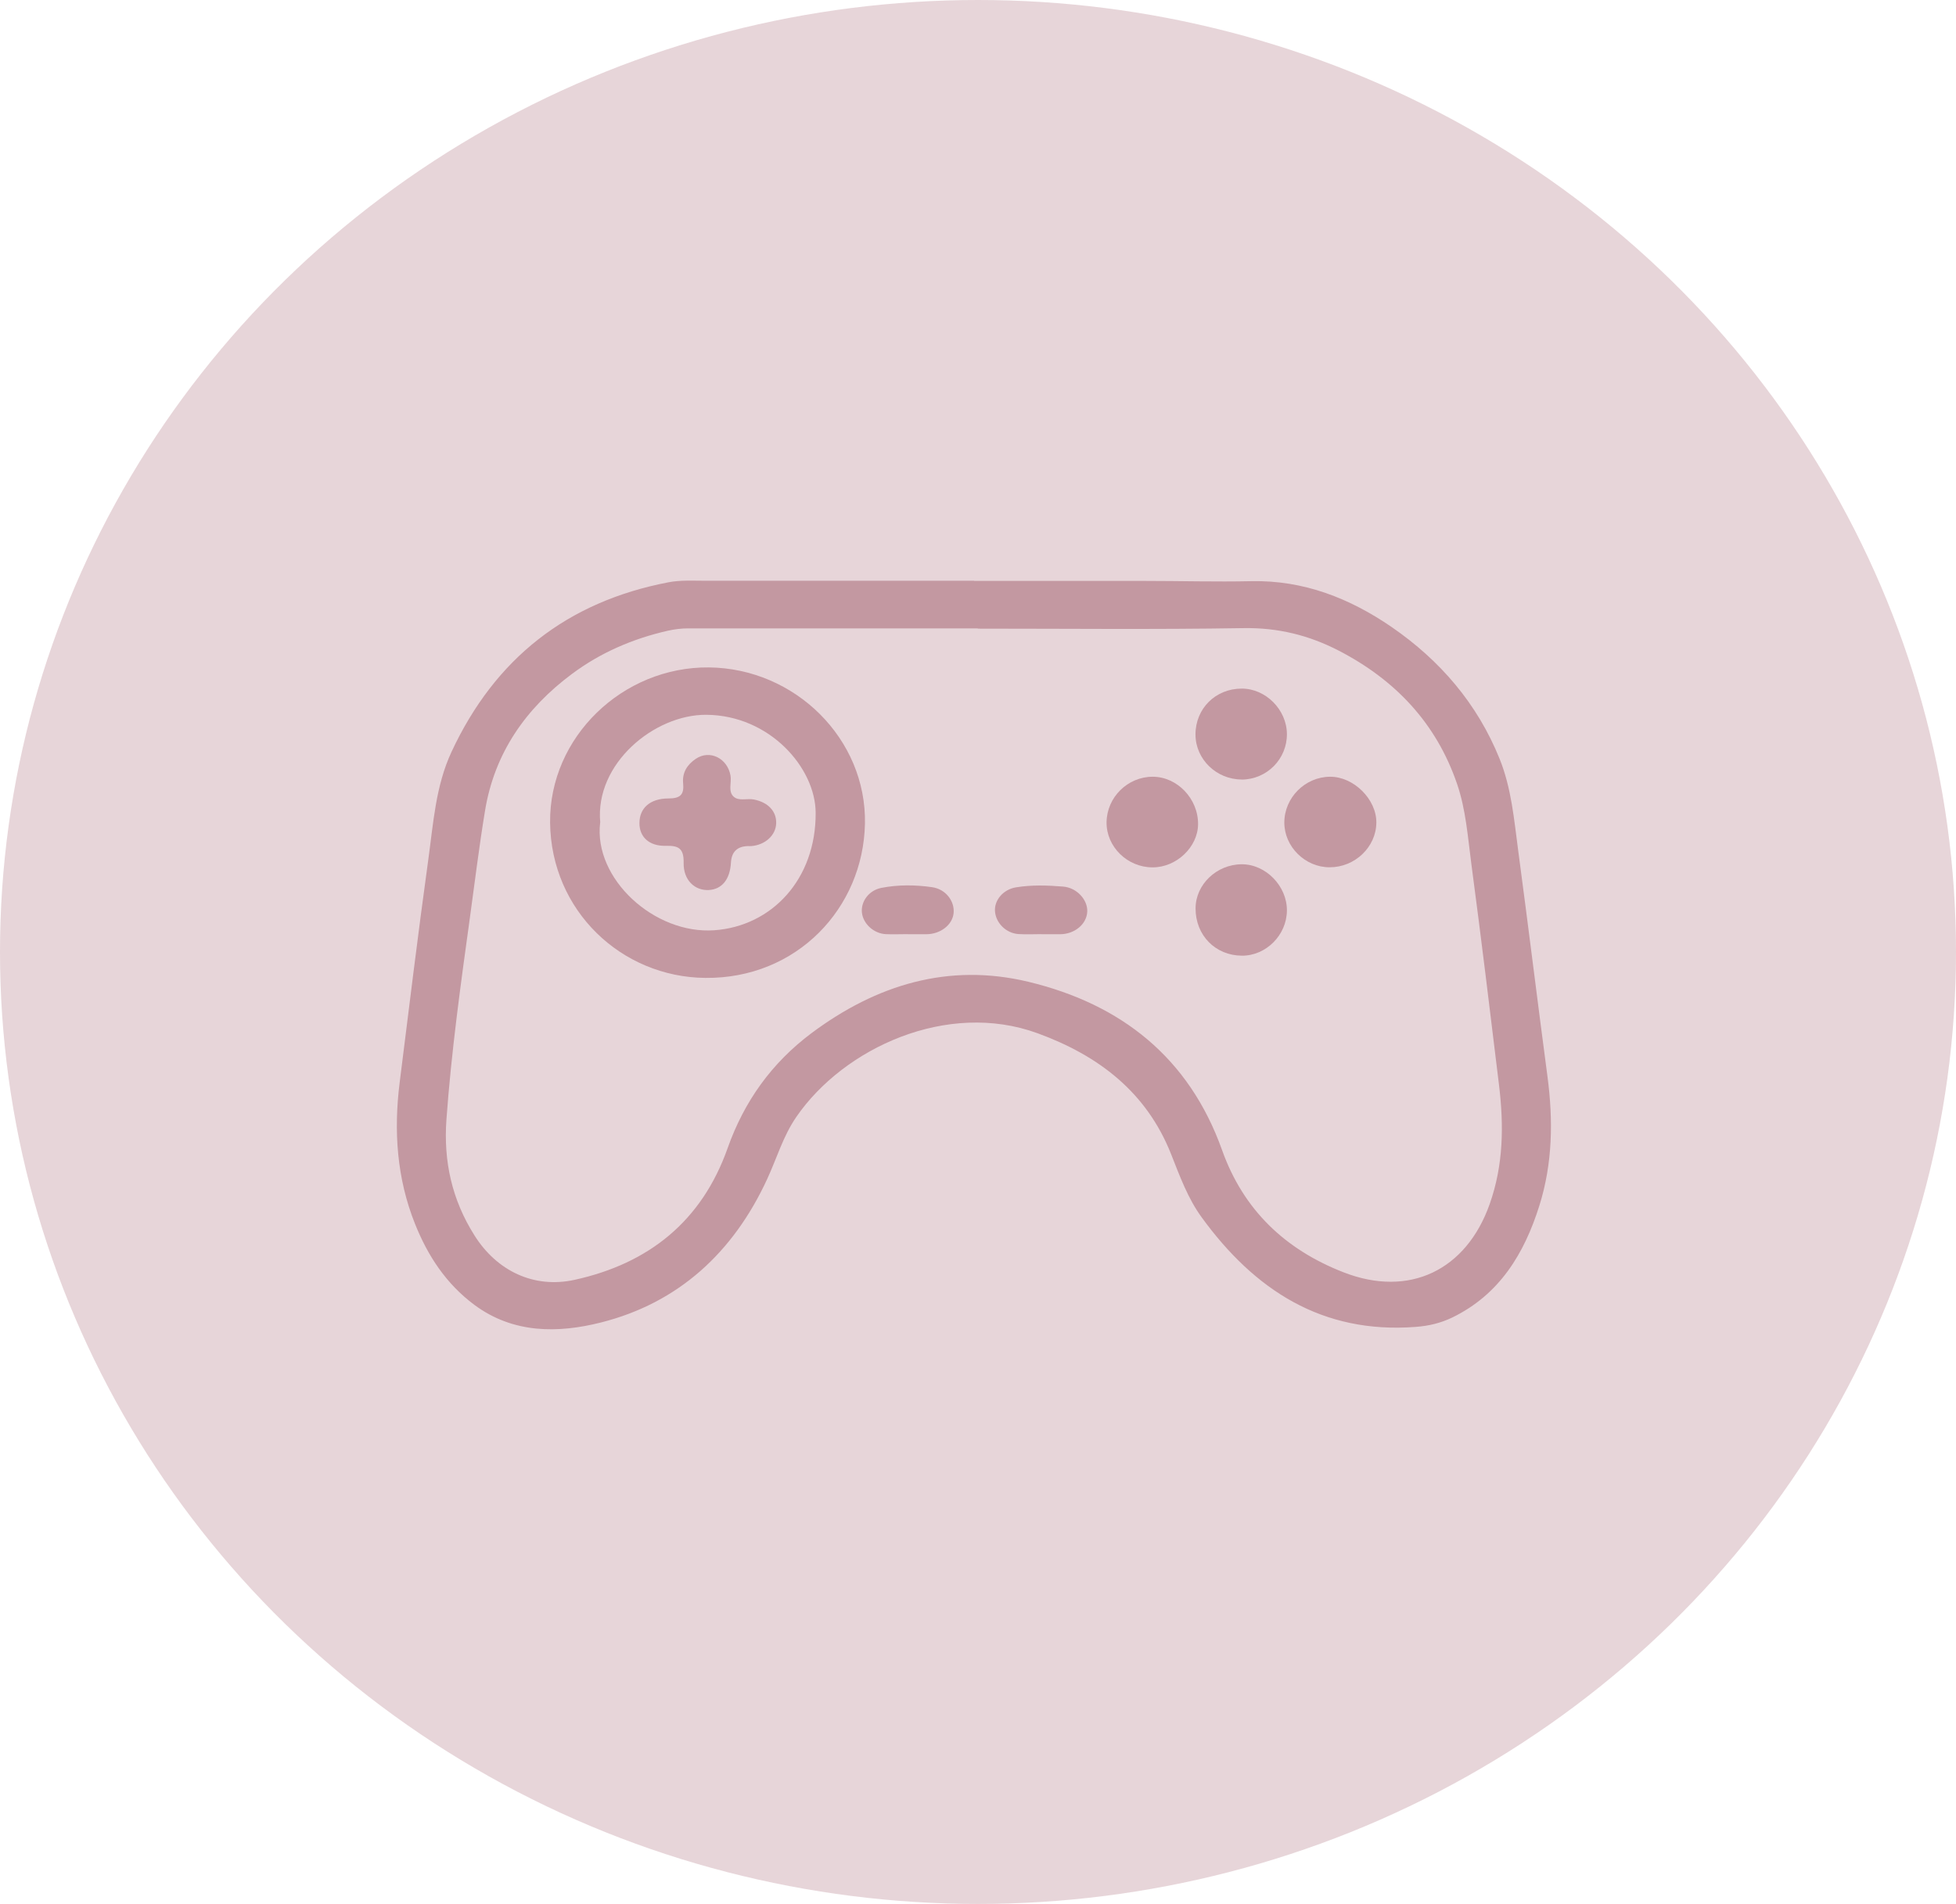 <?xml version="1.0" encoding="UTF-8"?>
<svg id="Layer_2" data-name="Layer 2" xmlns="http://www.w3.org/2000/svg" viewBox="0 0 227 221">
  <defs>
    <style>
      .cls-1 {
        opacity: .41;
      }

      .cls-1, .cls-2 {
        fill: #c398a1;
        stroke-width: 0px;
      }
    </style>
  </defs>
  <g id="Layer_1-2" data-name="Layer 1">
    <ellipse class="cls-1" cx="113.5" cy="110.5" rx="113.5" ry="110.5"/>
    <g>
      <path class="cls-2" d="m113.09,67.43c6.59,0,13.18,0,19.76,0,4.12,0,8.24.12,12.36.03,6.09-.13,11.45,1.99,16.32,5.34,5.6,3.86,9.92,8.88,12.5,15.27,1.38,3.42,1.68,7.05,2.16,10.64,1.17,8.75,2.24,17.51,3.4,26.25.67,5.07.6,10.1-.95,15.01-1.75,5.55-4.61,10.29-10.1,12.96-1.35.65-2.74.98-4.25,1.09-10.88.83-18.7-4.3-24.82-12.7-1.62-2.22-2.55-4.8-3.56-7.35-2.85-7.2-8.41-11.45-15.51-14.04-10.48-3.82-22.47,1.71-27.98,9.71-1.55,2.25-2.28,4.84-3.41,7.27-3.91,8.45-10.26,14.33-19.28,16.6-4.92,1.24-10.15,1.32-14.68-2.05-3.28-2.44-5.41-5.7-6.89-9.41-2.11-5.28-2.48-10.78-1.78-16.38,1.08-8.62,2.13-17.24,3.32-25.85.59-4.24.85-8.57,2.7-12.55,5.05-10.84,13.43-17.43,25.17-19.68,1.39-.27,2.86-.18,4.29-.18,10.4-.01,20.79,0,31.19,0,0,0,0,0,0,.01Zm.39,5.54v-.03c-11.21,0-22.41,0-33.62,0-.81,0-1.6.1-2.39.28-4.03.92-7.77,2.53-11.07,4.99-5.37,3.99-9.01,9.18-10.11,15.89-.68,4.11-1.18,8.24-1.75,12.37-1.08,7.81-2.16,15.62-2.73,23.48-.35,4.85.64,9.32,3.26,13.46,2.59,4.11,6.88,6.18,11.6,5.15,8.64-1.89,14.78-6.83,17.77-15.28,1.93-5.45,5.12-9.9,9.74-13.36,7.53-5.62,15.9-8.18,25.16-5.96,10.77,2.59,18.66,8.8,22.49,19.55,2.47,6.93,7.32,11.54,14.11,14.18,7.61,2.96,14.22-.24,16.94-7.92,1.61-4.55,1.65-9.13,1.09-13.79-1.04-8.58-2.08-17.17-3.22-25.74-.41-3.1-.63-6.26-1.65-9.24-2.41-7.05-7.16-12.07-13.72-15.47-3.48-1.8-7.09-2.69-11.09-2.62-10.26.17-20.53.06-30.8.06Z"/>
      <path class="cls-2" d="m82.26,77.47c10.02.1,18.32,8.31,18.12,18.15-.2,9.79-7.91,18-18.53,17.89-9.73-.09-17.9-7.8-18.01-18.03-.1-9.93,8.43-18.1,18.42-18.01Zm-12.61,18.01c-.79,6.52,6.3,12.99,13.24,12.5,6.67-.47,11.82-5.91,11.77-13.65-.03-5.2-5.33-11.31-12.7-11.36-6-.04-12.94,5.65-12.3,12.5Z"/>
      <path class="cls-2" d="m144.1,90.48c-2.93,0-5.35-2.35-5.36-5.21-.01-3.02,2.33-5.35,5.38-5.34,2.77,0,5.2,2.44,5.23,5.25.03,2.92-2.33,5.3-5.26,5.31Z"/>
      <path class="cls-2" d="m144.12,110.93c-3.08-.02-5.38-2.37-5.37-5.49,0-2.77,2.44-5.1,5.34-5.12,2.8-.02,5.29,2.53,5.26,5.39-.03,2.84-2.43,5.24-5.23,5.22Z"/>
      <path class="cls-2" d="m154.3,100.67c-2.84,0-5.25-2.39-5.25-5.19,0-2.88,2.4-5.3,5.3-5.32,2.74-.02,5.4,2.61,5.38,5.32-.02,2.84-2.49,5.2-5.43,5.19Z"/>
      <path class="cls-2" d="m133.76,100.68c-2.94,0-5.38-2.41-5.34-5.25.04-2.9,2.46-5.27,5.35-5.27,2.85,0,5.29,2.55,5.27,5.51-.02,2.65-2.51,5.02-5.28,5.01Z"/>
      <path class="cls-2" d="m120.86,108.43c-.89,0-1.79.05-2.68-.01-1.44-.1-2.63-1.31-2.71-2.67-.08-1.28.97-2.51,2.43-2.75,1.82-.3,3.66-.24,5.48-.09,1.6.13,2.86,1.54,2.8,2.91-.07,1.46-1.47,2.62-3.17,2.62-.71,0-1.43,0-2.14,0,0,0,0,0,0,0Z"/>
      <path class="cls-2" d="m105.34,108.43c-.85,0-1.7.04-2.55,0-1.39-.07-2.61-1.2-2.76-2.48-.15-1.29.8-2.61,2.26-2.89,1.94-.38,3.93-.36,5.88-.08,1.58.22,2.63,1.62,2.5,3-.13,1.38-1.53,2.46-3.18,2.46-.72,0-1.43,0-2.15,0,0,0,0,0,0,0Z"/>
      <path class="cls-2" d="m74.21,95.53c0-1.7,1.21-2.85,3.37-2.85,1.38,0,1.83-.44,1.7-1.77-.12-1.22.47-2.16,1.47-2.83,1.61-1.09,3.67-.08,4.03,1.95.14.82-.31,1.83.36,2.44.6.55,1.55.18,2.34.33,1.64.32,2.64,1.35,2.6,2.76-.04,1.39-1.27,2.52-2.89,2.65-.13.01-.27,0-.4,0q-1.85.05-1.96,1.91c-.11,1.96-1.05,3.11-2.58,3.19-1.61.08-2.95-1.14-2.91-3.16.03-1.69-.6-2.01-2.09-1.97-1.92.04-3.05-1.04-3.04-2.64Z"/>
    </g>
  </g>
</svg>